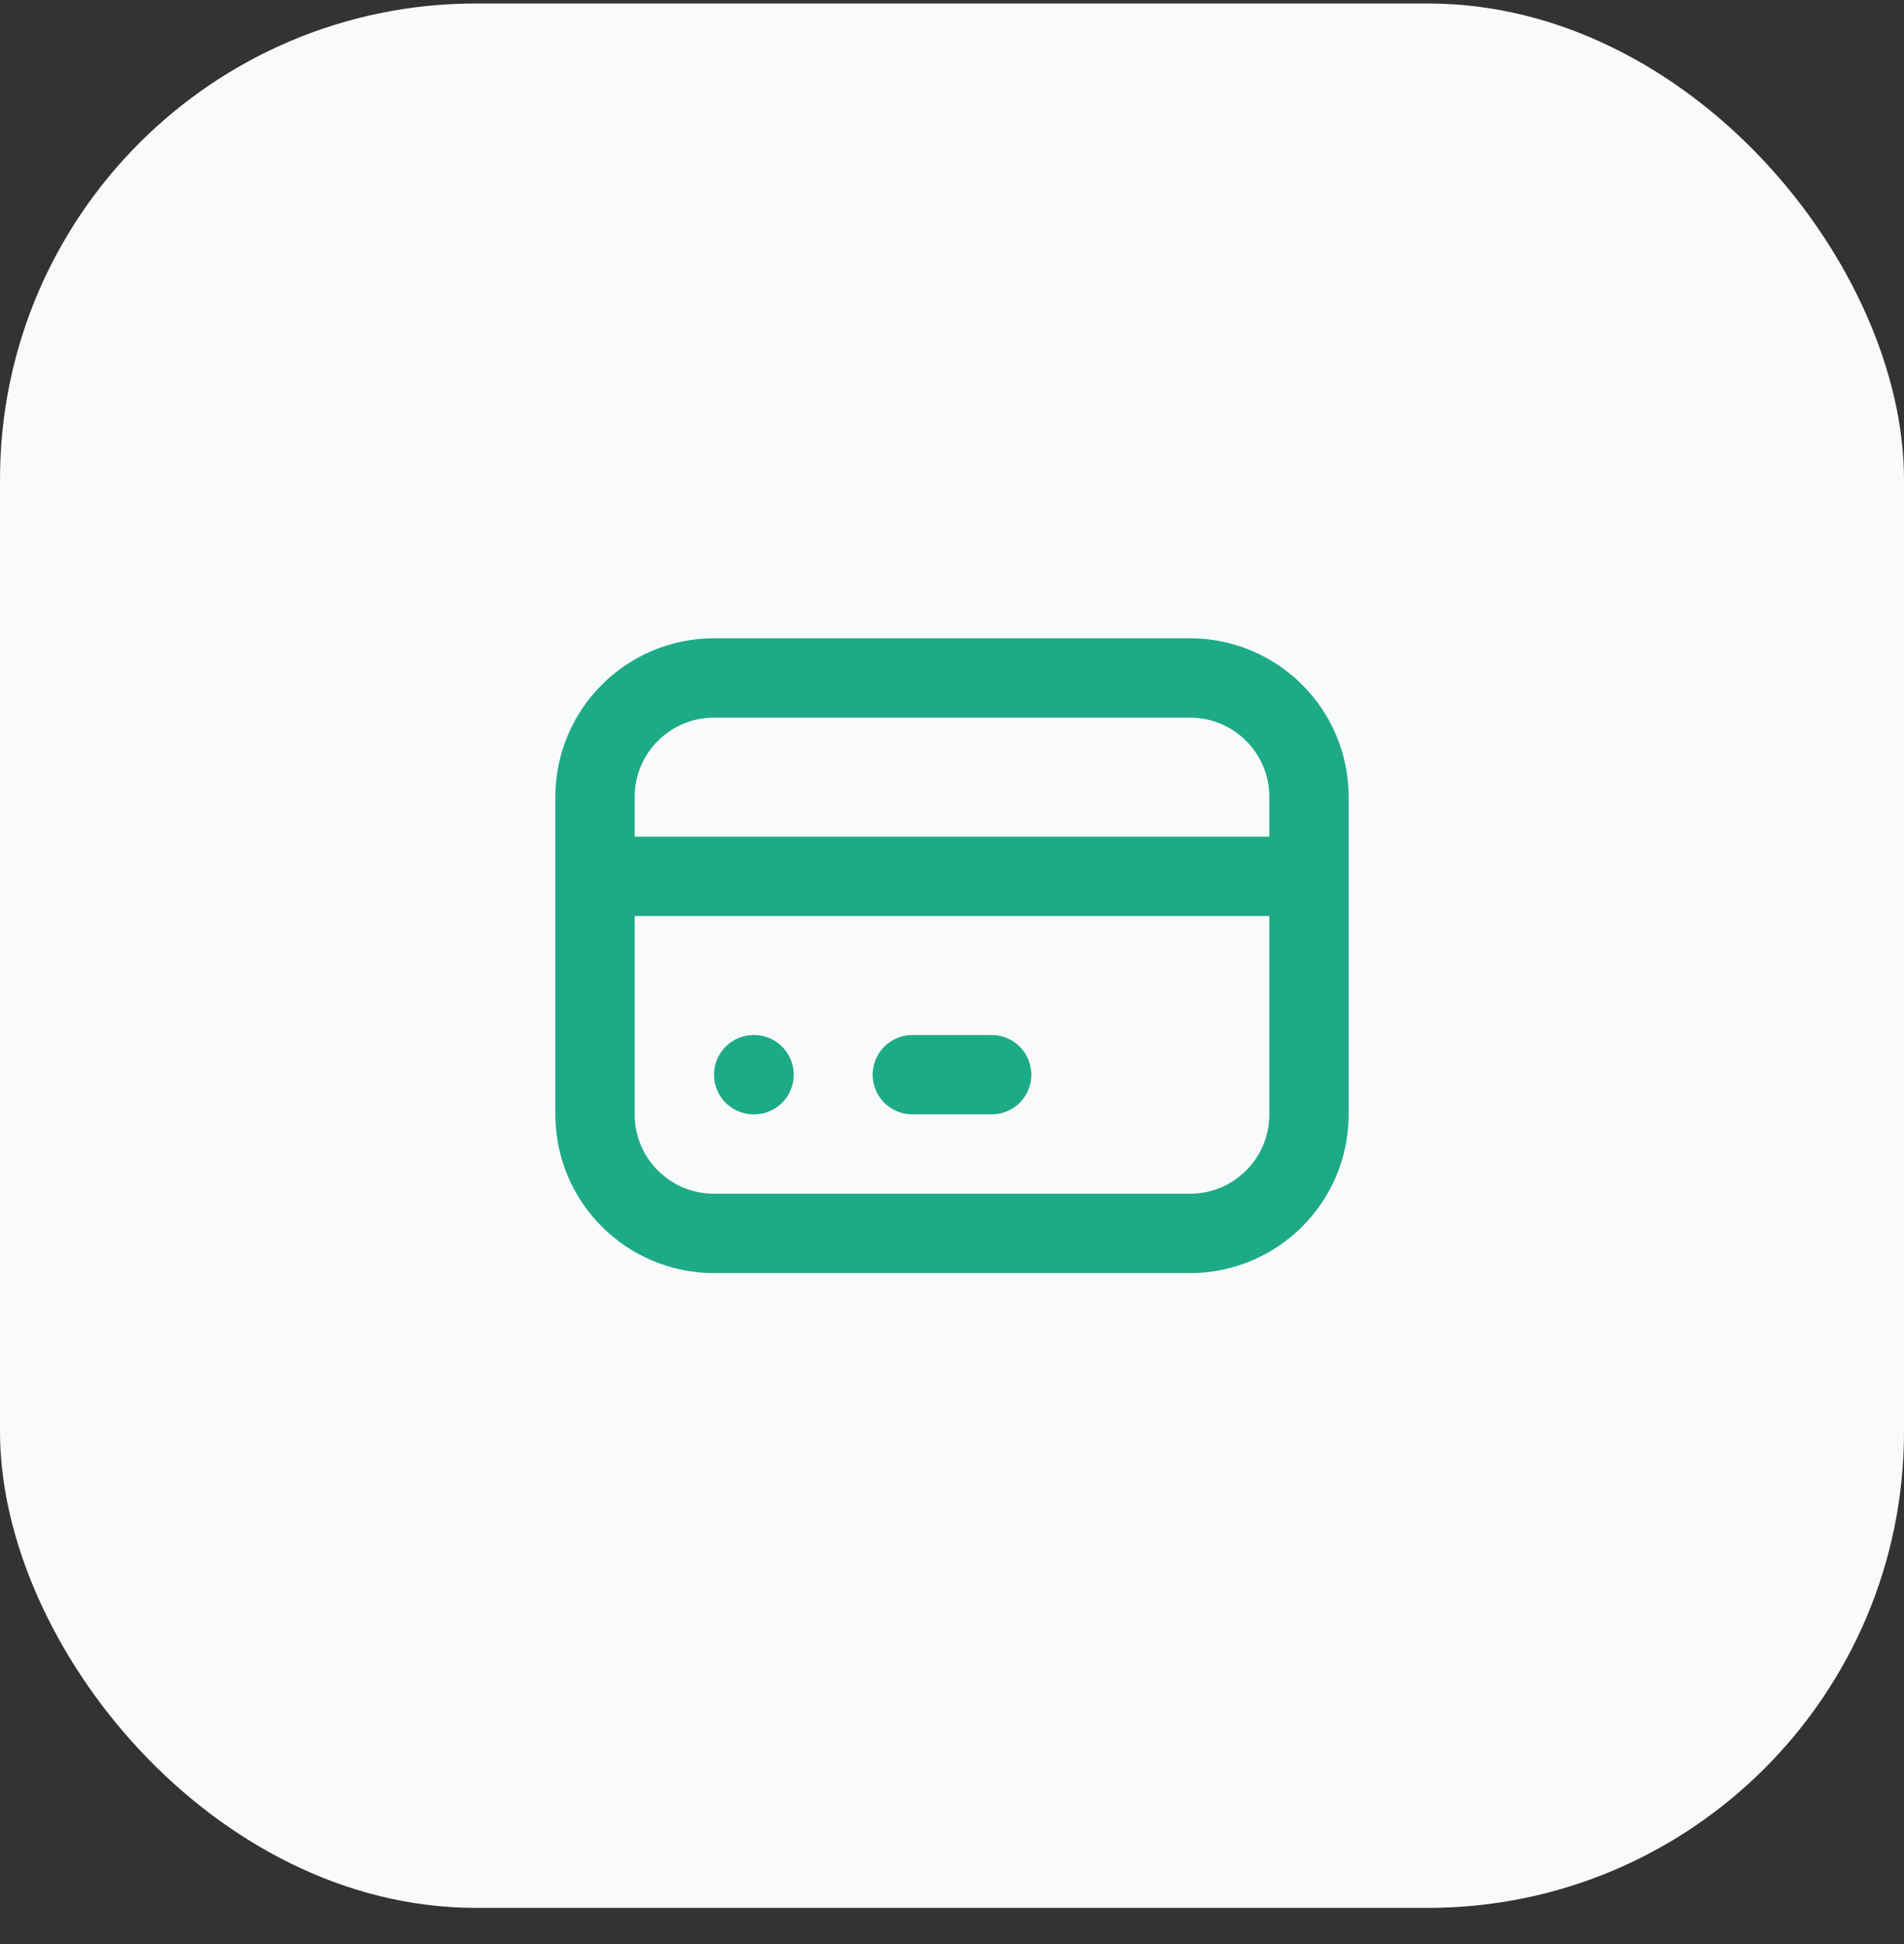 <svg width="48" height="49" viewBox="0 0 48 49" fill="none" xmlns="http://www.w3.org/2000/svg">
<rect x="0" y="0" width="48" height="49" fill="#333333" stroke="none"/>
<rect y="0.088" width="48" height="48" rx="12" fill="#F9FAFB"/>
<path d="M15 22.088H33M19 27.088H19.01M23 27.088H25M18 17.088H30C31.657 17.088 33 18.431 33 20.088V28.088C33 29.745 31.657 31.088 30 31.088H18C16.343 31.088 15 29.745 15 28.088V20.088C15 18.431 16.343 17.088 18 17.088Z" stroke="#1DAB87" stroke-width="2" stroke-linecap="round" stroke-linejoin="round"/>
</svg>
